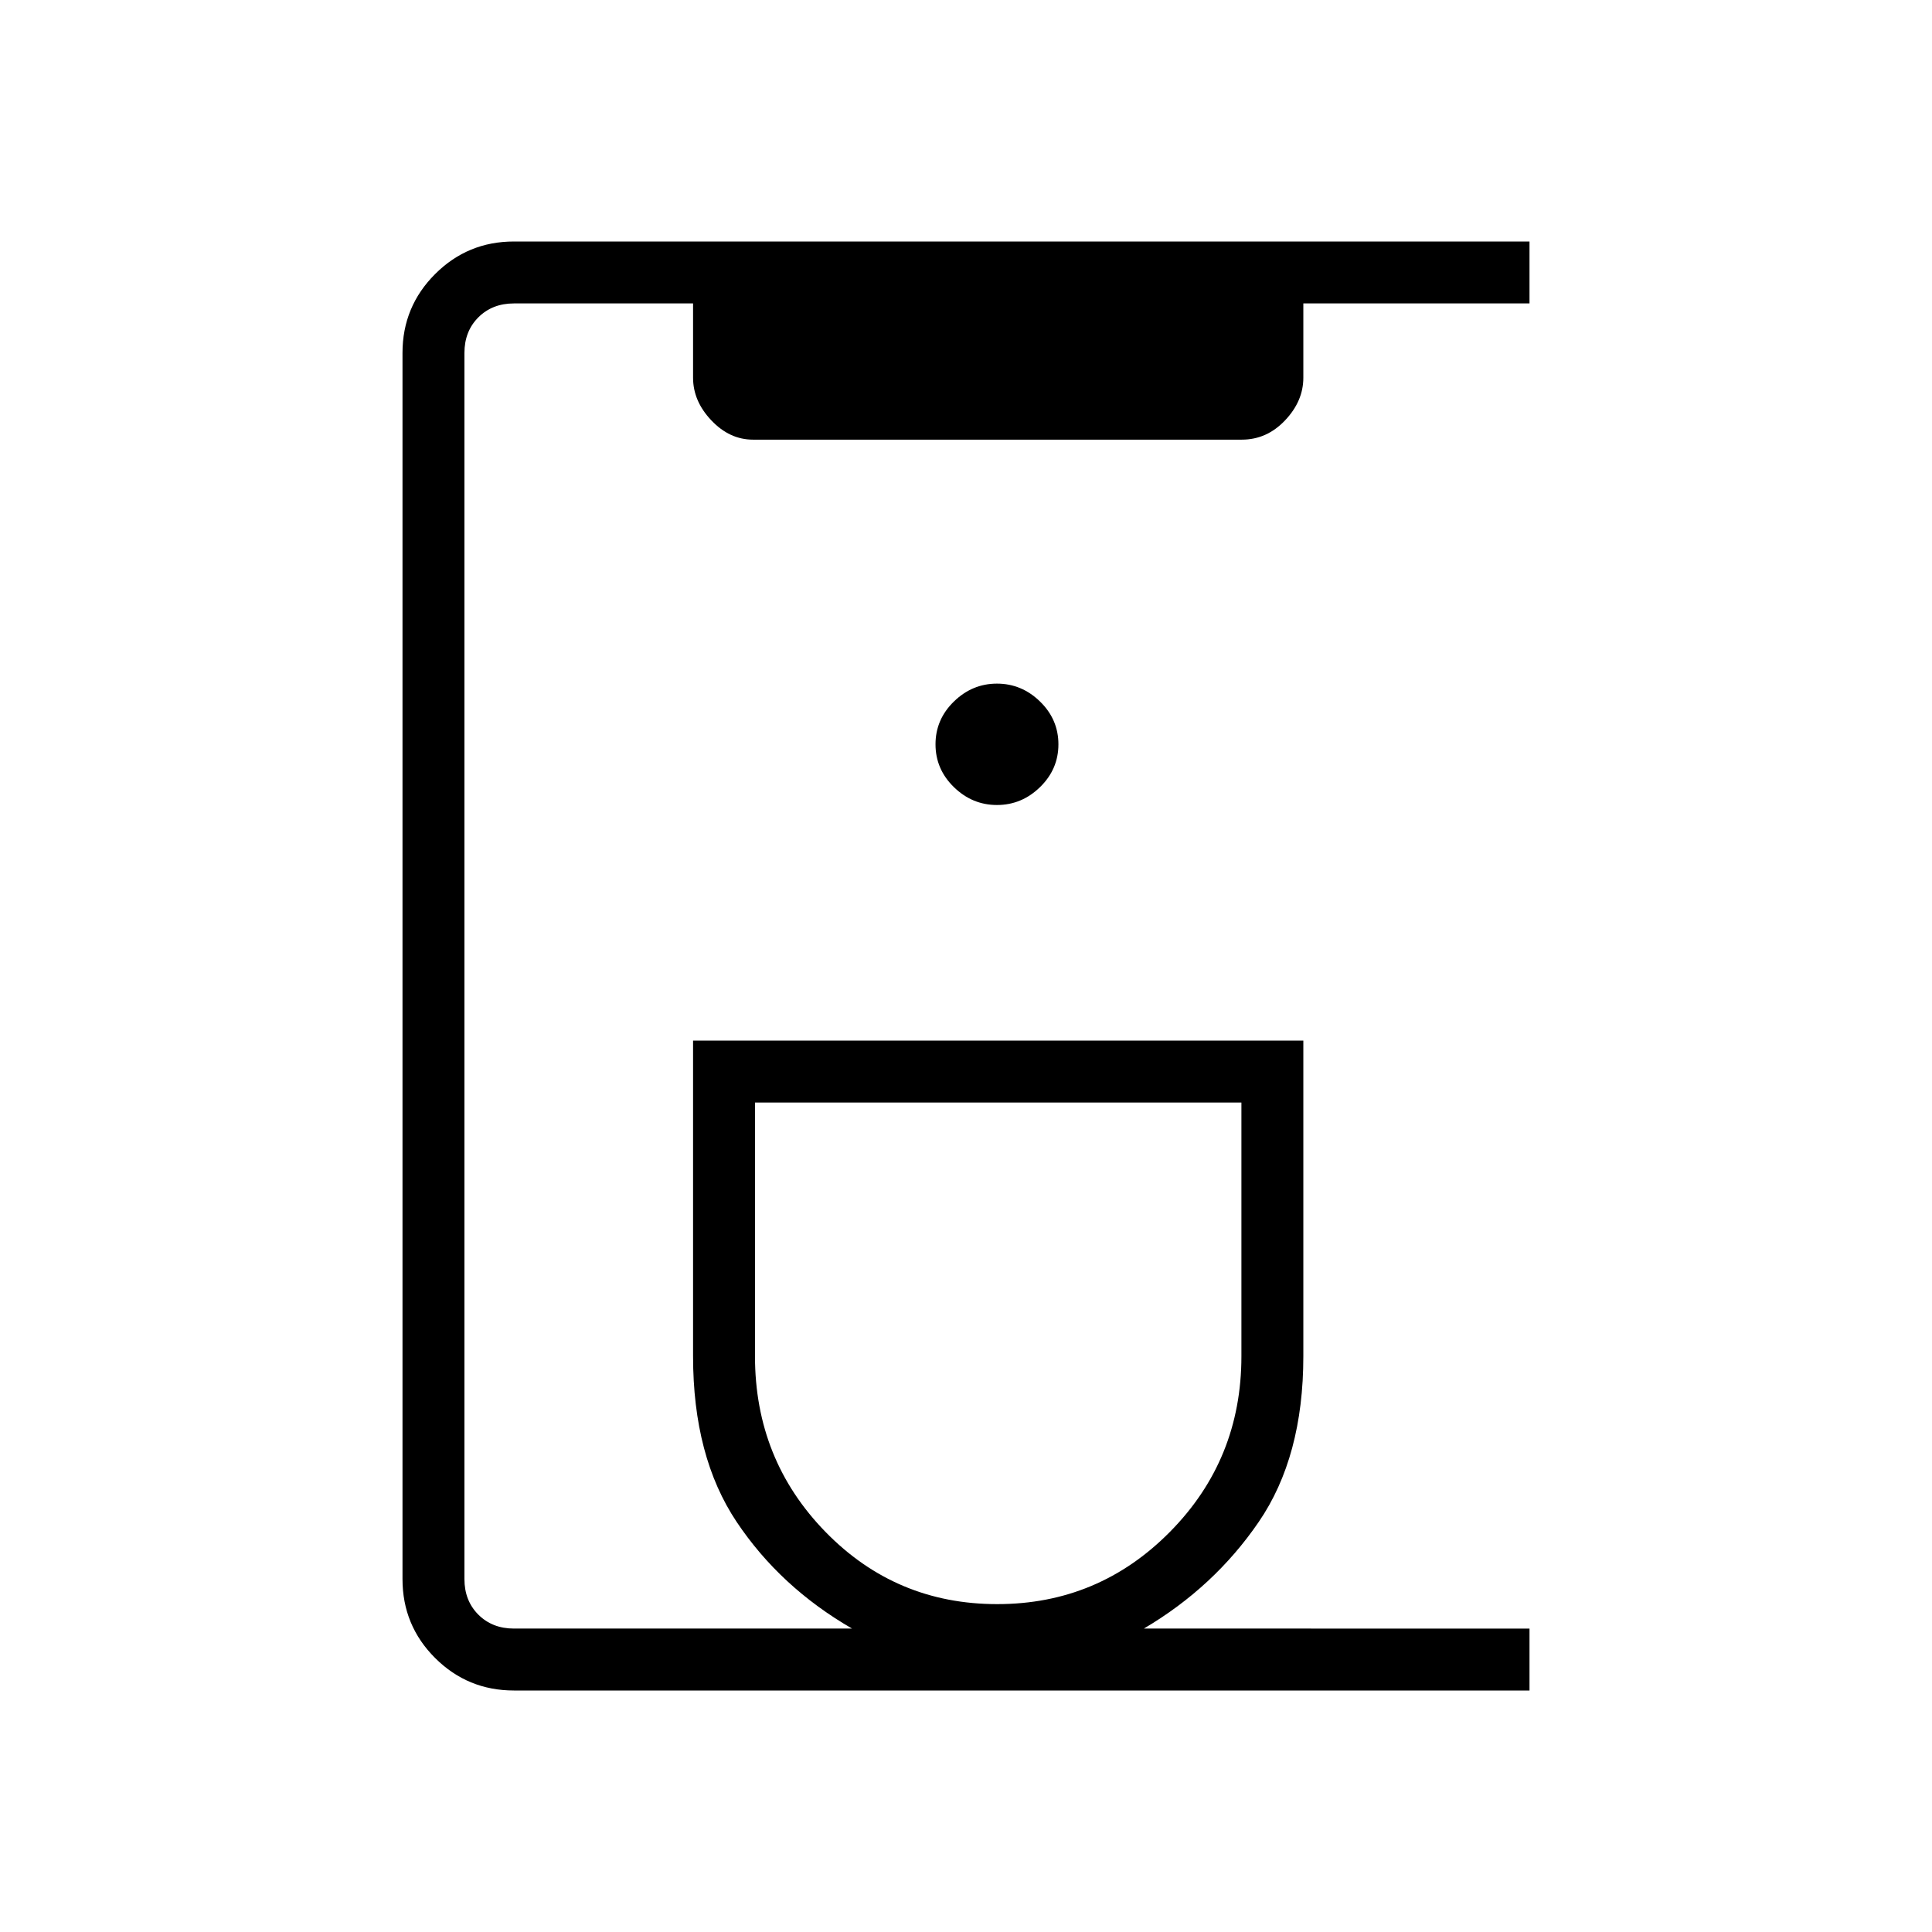 <svg xmlns="http://www.w3.org/2000/svg" width="48" height="48" viewBox="0 -960 960 960"><path d="M255.38-120q-23 0-39.19-16.16Q200-152.33 200-175.38v-609.24q0-23 16.19-39.19Q232.38-840 255.38-840H760v30.77H647.62v36.92q0 11.62-9.08 21.19-9.08 9.58-21.46 9.58H374.15q-11.61 0-20.69-9.58-9.08-9.57-9.08-21.19v-36.92h-89q-10.76 0-17.69 6.92-6.92 6.93-6.92 17.69v609.24q0 10.76 6.92 17.69 6.93 6.92 17.69 6.92h168q-35.69-20.61-57.34-53-21.66-32.38-21.66-82.31v-156.84h303.24v156.84q0 49.93-22.16 82.31-22.15 32.39-57.08 53H760V-120H255.38Zm240.12-42.92q50.35 0 85.85-35.92 35.5-35.92 35.5-87.24v-126.07h-241.7v126.07q0 51.32 35 87.24 35 35.92 85.35 35.92ZM495.38-560q12.29 0 21.42-8.9 9.12-8.91 9.12-21.25 0-12.35-9.12-21.25-9.13-8.91-21.42-8.91-12.28 0-21.41 8.91-9.12 8.9-9.12 21.25 0 12.34 9.12 21.25 9.13 8.9 21.41 8.9Zm.24 147.85Z"/></svg>
